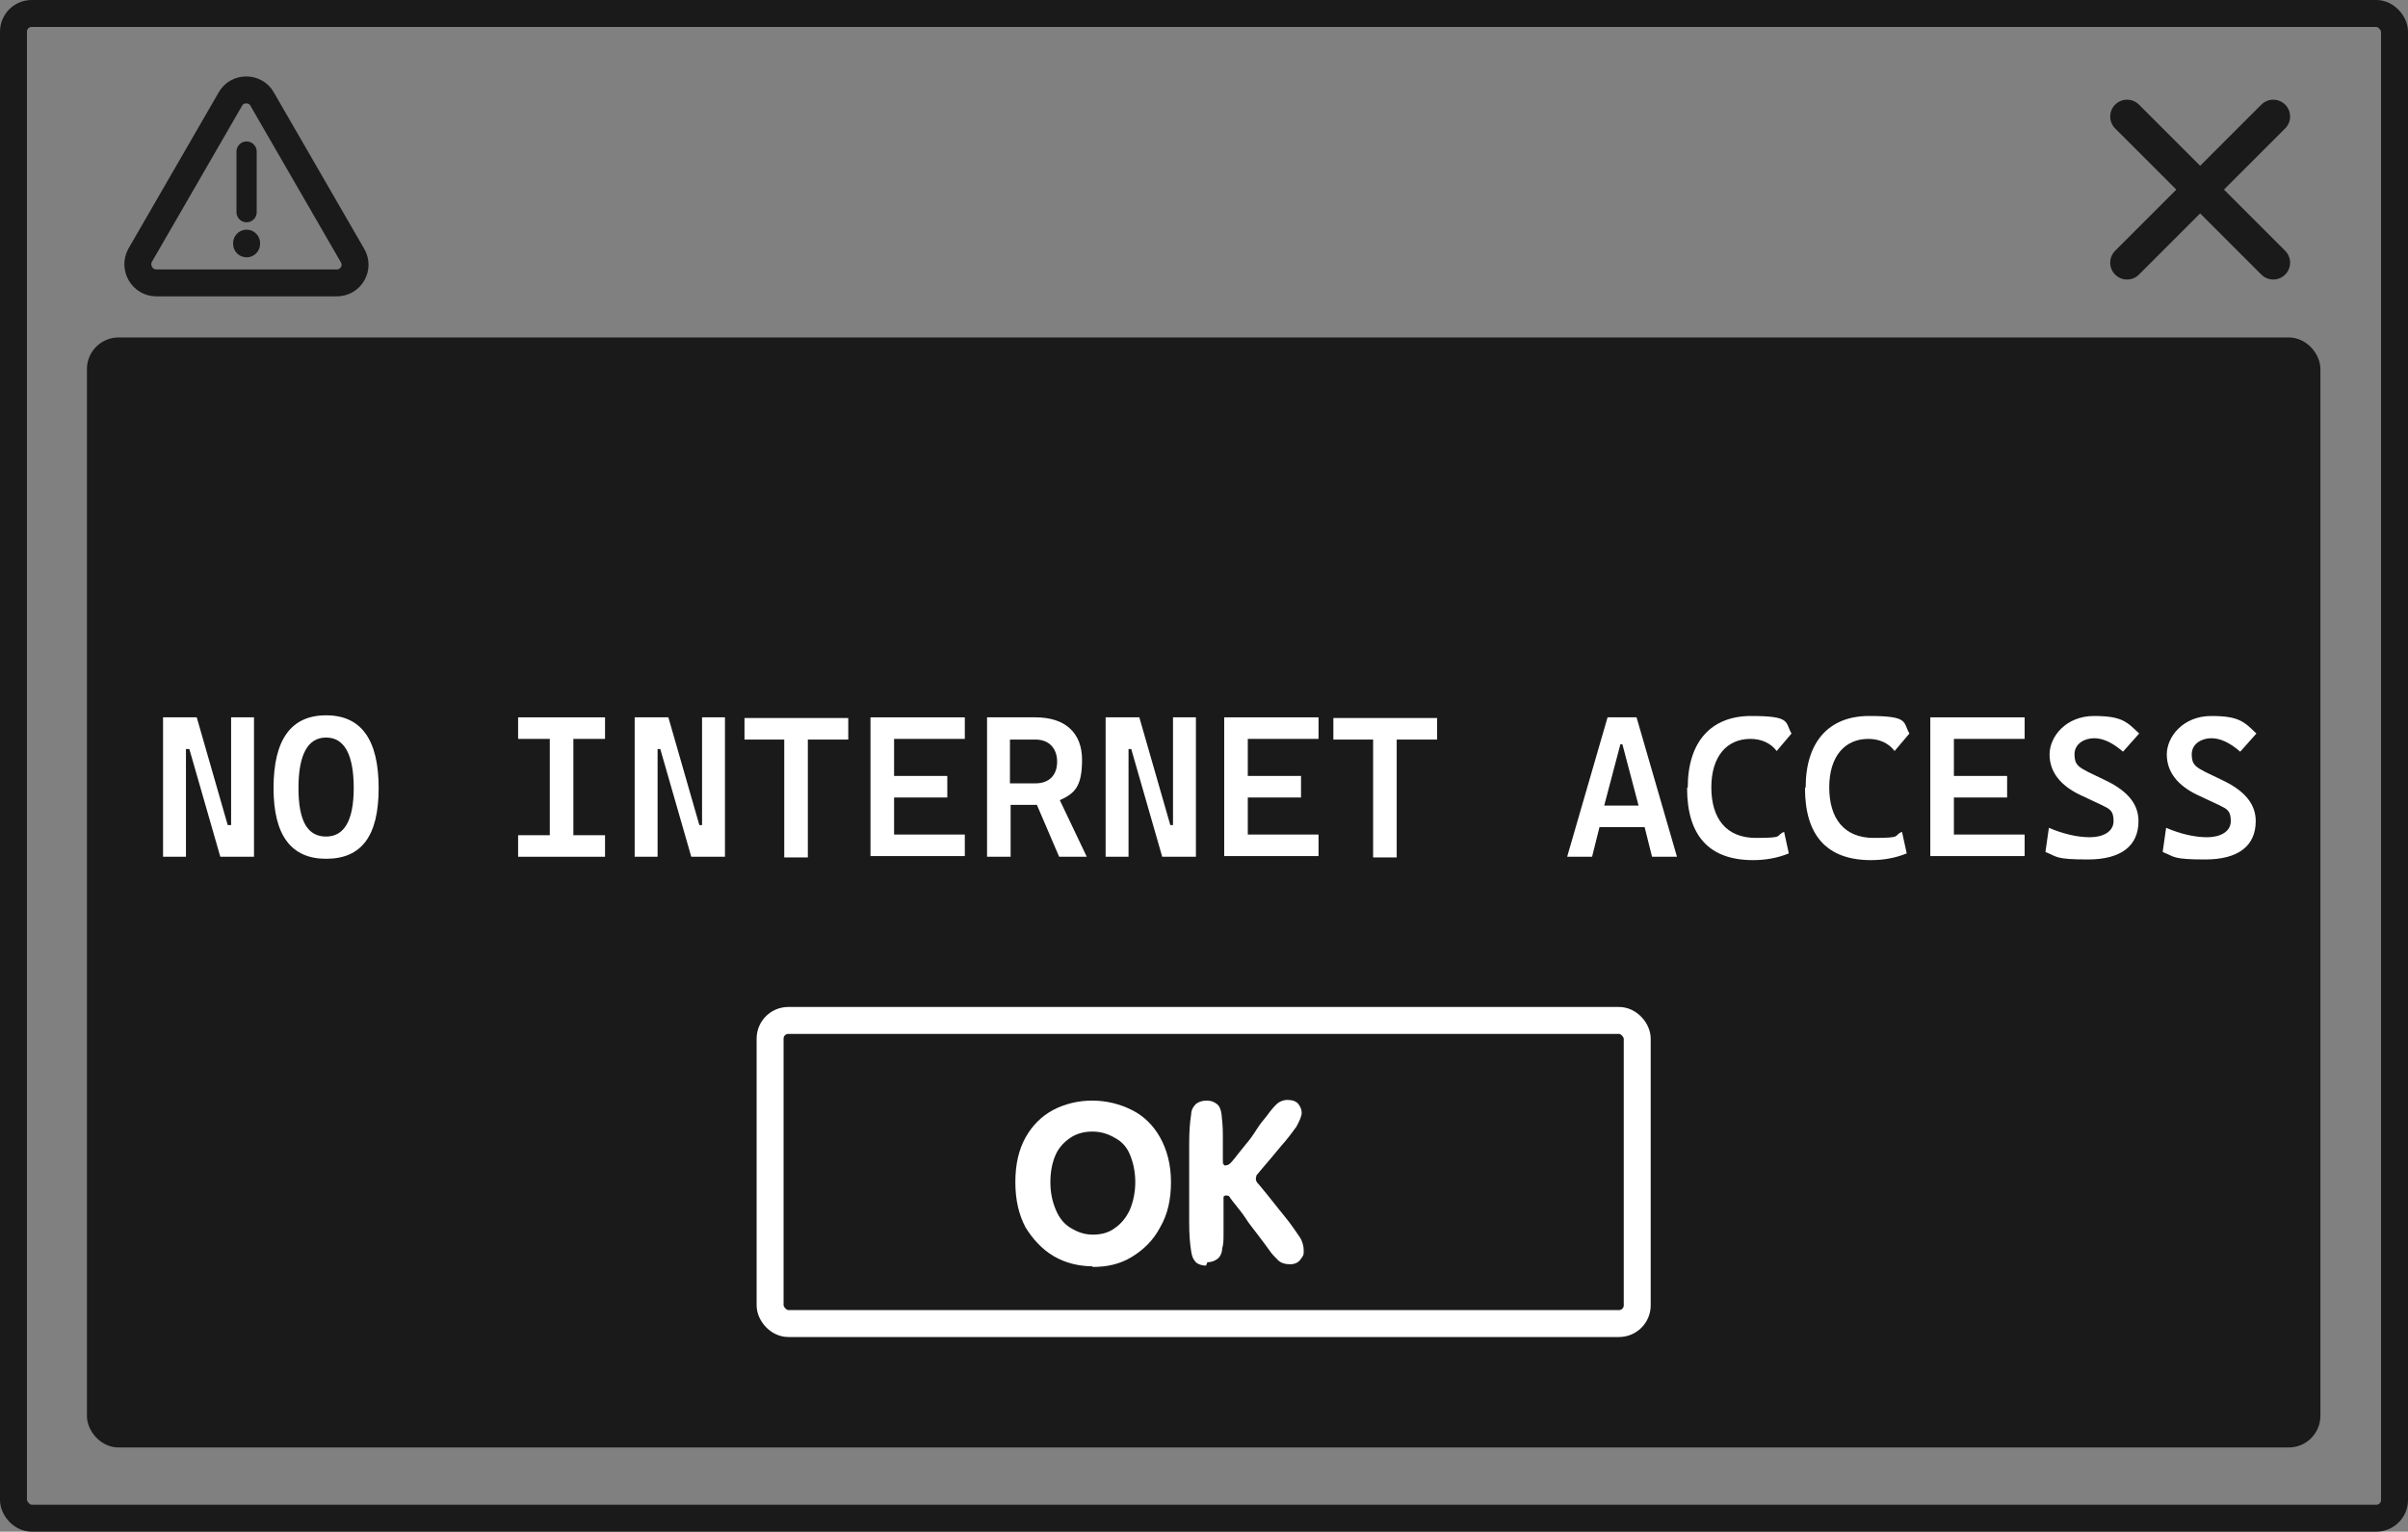<?xml version="1.0" encoding="UTF-8"?>
<svg id="Layer_1" xmlns="http://www.w3.org/2000/svg" version="1.1" viewBox="0 0 357.4 227.4">
  <rect x="0" y="0" width="357.4" height="227.4" fill="#808080" stroke="none"/>
  <!-- Generator: Adobe Illustrator 29.1.0, SVG Export Plug-In . SVG Version: 2.1.0 Build 142)  -->
  <defs>
    <style>
      .st0 {
        stroke-width: 5px;
      }

      .st0, .st1, .st2 {
        stroke-linecap: round;
        stroke-linejoin: round;
      }

      .st0, .st1, .st2, .st3, .st4 {
        fill: none;
      }

      .st0, .st1, .st2, .st4, .st5 {
        stroke: #1a1a1a;
      }

      .st1, .st3, .st4, .st5 {
        stroke-width: 4px;
      }

      .st2 {
        stroke-width: 3px;
      }

      .st3 {
        stroke: #fff;
      }

      .st3, .st4, .st5 {
        stroke-miterlimit: 10;
      }

      .st6 {
        isolation: isolate;
      }

      .st7 {
        fill: #fff;
      }

      .st5 {
        fill: #1a1a1a;
      }
    </style>
  </defs>
  <rect class="st4" x="2" y="2" width="353.4" height="223.4" rx="2.7" ry="2.7"/>
  <rect class="st5" x="14.9" y="52.1" width="327.5" height="160.8" rx="2.7" ry="2.7"/>
  <path class="st4" d="M34.2,14.7l-13.4,23.2c-1,1.8.3,4.1,2.4,4.1h26.8c2.1,0,3.4-2.3,2.3-4.1l-13.4-23.2c-1-1.8-3.7-1.8-4.7,0,0,0,0,0,0,0Z"/>
  <g>
    <line class="st0" x1="315.7" y1="17.3" x2="337.4" y2="39"/>
    <line class="st0" x1="337.4" y1="17.3" x2="315.7" y2="39"/>
  </g>
  <line class="st2" x1="36.6" y1="22.5" x2="36.6" y2="31.5"/>
  <line class="st1" x1="36.6" y1="36.1" x2="36.6" y2="36.2"/>
  <rect class="st3" x="114.3" y="151.5" width="128.7" height="45" rx="2.7" ry="2.7"/>
  <g class="st6">
    <g class="st6">
      <g class="st6">
        <path class="st7" d="M28.1,111.2h-.5v16h-3.4v-20.7h5l4.6,16h.5v-16h3.4v20.7h-5s-4.6-16-4.6-16Z"/>
        <path class="st7" d="M40.6,117c0-7.2,2.6-10.8,7.8-10.8s7.8,3.6,7.8,10.8-2.6,10.5-7.8,10.5-7.8-3.5-7.8-10.5ZM52.5,117c0-5-1.4-7.5-4.1-7.5s-4.1,2.5-4.1,7.5,1.4,7.2,4.1,7.2,4.1-2.4,4.1-7.2Z"/>
        <path class="st7" d="M76.9,124h4.7v-14.3h-4.7v-3.2h12.9v3.2h-4.7v14.3h4.7v3.2h-12.9v-3.2Z"/>
        <path class="st7" d="M98,111.2h-.4v16h-3.4v-20.7h5l4.6,16h.4v-16h3.4v20.7h-5l-4.6-16Z"/>
        <path class="st7" d="M116.5,109.8h-6v-3.2h15.4v3.2h-6v17.5h-3.5v-17.5Z"/>
        <path class="st7" d="M129.2,106.5h14v3.2h-10.5v5.5h7.9v3.2h-7.9v5.5h10.5v3.2h-14v-20.7h0Z"/>
        <path class="st7" d="M146.4,106.5h7.3c4.4,0,6.9,2.3,6.9,6.3s-1.1,5-3.3,6l4,8.4h-4.1l-3.3-7.7h-3.9v7.7h-3.5v-20.7h0ZM153.7,116.3c2,0,3.2-1.2,3.2-3.2s-1.2-3.3-3.2-3.3h-3.8v6.5h3.8Z"/>
        <path class="st7" d="M167.9,111.2h-.4v16h-3.4v-20.7h5l4.6,16h.4v-16h3.4v20.7h-5l-4.6-16Z"/>
        <path class="st7" d="M181.7,106.5h14v3.2h-10.5v5.5h7.9v3.2h-7.9v5.5h10.5v3.2h-14v-20.7h0Z"/>
        <path class="st7" d="M203.9,109.8h-6v-3.2h15.4v3.2h-6v17.5h-3.5v-17.5h0Z"/>
        <path class="st7" d="M238.4,106.5h4.5l6,20.7h-3.7l-1.1-4.4h-6.7l-1.1,4.4h-3.7l6-20.7h0ZM243.2,119.6l-2.4-9.1h-.3l-2.4,9.1h5Z"/>
        <path class="st7" d="M250.5,116.9c0-6.7,3.4-10.6,9.4-10.6s5,.9,6,2.6l-2.2,2.6c-.9-1.2-2.3-1.8-3.9-1.8-3.5,0-5.8,2.6-5.8,7.2s2.2,7.5,6.6,7.5,2.8-.3,4.2-.9l.7,3.2c-1.7.7-3.5,1-5.3,1-6.5,0-9.8-3.6-9.8-10.7h0Z"/>
        <path class="st7" d="M268,116.9c0-6.7,3.4-10.6,9.4-10.6s5,.9,6,2.6l-2.2,2.6c-.9-1.2-2.3-1.8-3.9-1.8-3.5,0-5.8,2.6-5.8,7.2s2.2,7.5,6.6,7.5,2.8-.3,4.2-.9l.7,3.2c-1.7.7-3.5,1-5.3,1-6.5,0-9.8-3.6-9.8-10.7h0Z"/>
        <path class="st7" d="M286.5,106.5h14v3.2h-10.5v5.5h7.9v3.2h-7.9v5.5h10.5v3.2h-14v-20.7h0Z"/>
        <path class="st7" d="M303.6,126.4l.5-3.5c2.1.9,4.2,1.4,6.1,1.4s3.5-.8,3.5-2.4-.6-1.8-1.8-2.4l-3.2-1.5c-2.9-1.4-4.5-3.4-4.5-6s2.4-5.7,6.6-5.7,4.9.9,6.7,2.6l-2.4,2.7c-1.5-1.3-2.9-2-4.3-2s-2.9.8-2.9,2.4.7,1.9,2,2.6l2.9,1.4c3,1.5,4.6,3.4,4.6,5.9,0,3.7-2.6,5.7-7.5,5.7s-4.5-.4-6.3-1.1h0Z"/>
        <path class="st7" d="M321,126.4l.5-3.5c2.1.9,4.2,1.4,6.1,1.4s3.5-.8,3.5-2.4-.6-1.8-1.8-2.4l-3.2-1.5c-2.9-1.4-4.5-3.4-4.5-6s2.4-5.7,6.6-5.7,4.9.9,6.7,2.6l-2.4,2.7c-1.5-1.3-2.9-2-4.3-2s-2.9.8-2.9,2.4.7,1.9,2,2.6l2.9,1.4c3,1.5,4.6,3.4,4.6,5.9,0,3.7-2.6,5.7-7.5,5.7s-4.5-.4-6.3-1.1h0Z"/>
      </g>
    </g>
  </g>
  <g class="st6">
    <g class="st6">
      <g class="st6">
        <g class="st6">
          <path class="st7" d="M162.2,188c-2.1,0-4.1-.5-5.8-1.5-1.7-1-3.1-2.5-4.2-4.3-1-1.9-1.5-4.1-1.5-6.7s.5-4.8,1.5-6.6c1-1.8,2.4-3.2,4.1-4.1,1.7-.9,3.7-1.4,5.8-1.4s4.1.5,5.9,1.4c1.8.9,3.2,2.3,4.2,4.1,1,1.8,1.6,4,1.6,6.6s-.5,4.8-1.6,6.7c-1,1.9-2.4,3.3-4.2,4.4s-3.7,1.5-5.9,1.5ZM162.2,183.3c1.3,0,2.4-.3,3.3-1,.9-.6,1.7-1.6,2.2-2.7.5-1.2.8-2.6.8-4.1s-.3-2.9-.8-4.1-1.3-2-2.3-2.5c-1-.6-2.1-.9-3.3-.9s-2.3.3-3.2.9-1.7,1.4-2.2,2.5-.8,2.5-.8,4.1.3,2.9.8,4.1c.5,1.2,1.2,2.1,2.2,2.7s2,1,3.3,1Z"/>
          <path class="st7" d="M179,187.9c-.6,0-1.2-.2-1.5-.5-.4-.4-.6-.9-.7-1.6-.2-1.2-.3-2.6-.3-4.3,0-1.7,0-3.6,0-5.9s0-4.1,0-5.8c0-1.7.1-3.2.3-4.4,0-.6.3-1.1.7-1.5.4-.3.9-.5,1.6-.5s1.1.2,1.5.5c.4.3.6.8.7,1.5.1.9.2,1.9.2,3.1,0,1.2,0,2.4,0,3.6s0,.5.1.7c0,.2.2.3.4.2.2,0,.4-.1.6-.3.2-.2.4-.4.7-.8.5-.6,1-1.3,1.6-2s1.1-1.4,1.6-2.2,1-1.4,1.5-2c.5-.7,1-1.3,1.4-1.7.4-.4,1-.7,1.7-.7s1.3.2,1.6.6c.3.4.5.8.5,1.3s-.3,1.2-.8,2.1c-.6.8-1.3,1.8-2.3,2.9-.9,1.1-2,2.4-3.2,3.8-.1.2-.3.3-.4.5,0,.1-.1.3-.1.4s0,.4.1.5c0,.1.2.3.3.4,1.6,1.9,2.8,3.5,3.8,4.7,1,1.2,1.7,2.3,2.2,3s.7,1.5.7,2.1,0,.7-.2,1c-.2.3-.4.6-.7.8-.3.2-.7.3-1.1.3-.8,0-1.4-.2-1.8-.6-.4-.4-.8-.8-1.1-1.2-.7-1-1.4-1.9-2-2.7-.6-.8-1.2-1.5-1.7-2.3-.5-.8-1.2-1.6-1.9-2.5-.2-.3-.4-.5-.5-.7-.1-.2-.3-.2-.5-.2s-.3,0-.4.2c0,.2,0,.4,0,.7,0,.6,0,1.4,0,2.2,0,.9,0,1.7,0,2.6,0,.8,0,1.6-.2,2.1,0,.7-.3,1.3-.7,1.6-.4.3-.9.5-1.5.5Z"/>
        </g>
      </g>
    </g>
  </g>
</svg>